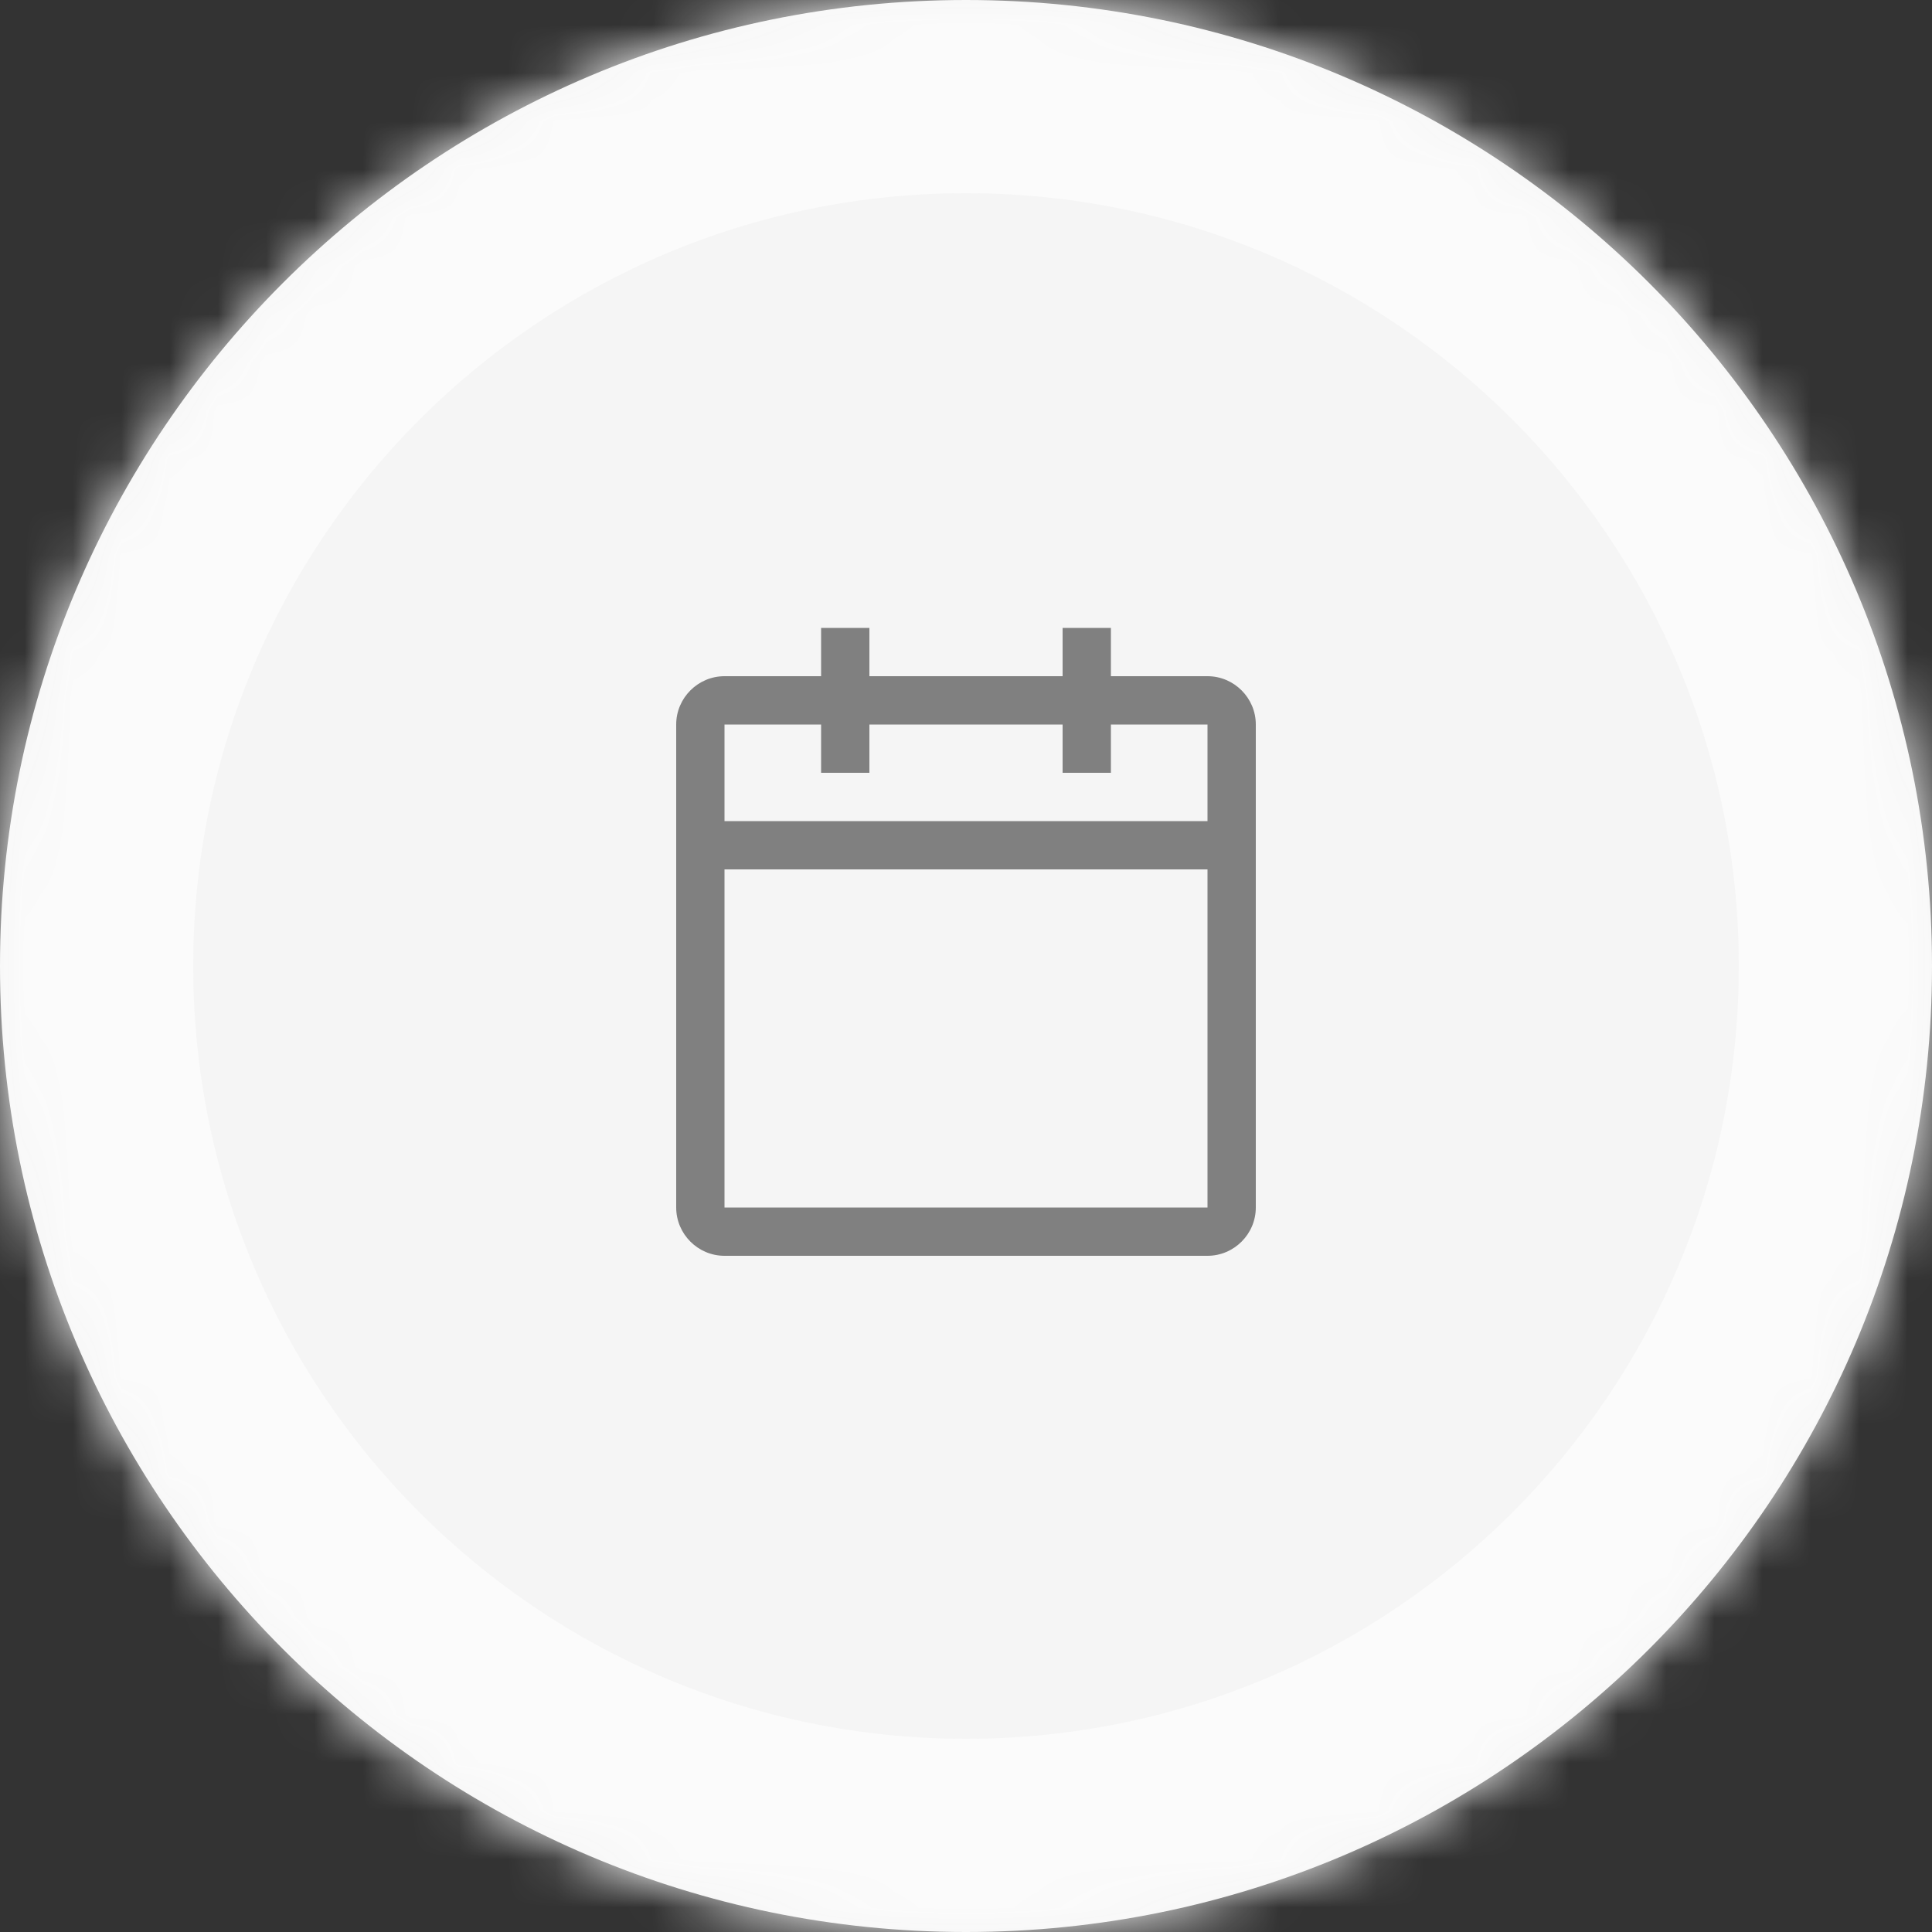 <svg width="40" height="40" viewBox="0 0 40 40" fill="none" xmlns="http://www.w3.org/2000/svg">
<rect x="0" y="0" width="40" height="40" fill="#333333" stroke="none"/>
<mask id="path-1-inside-1_1207_2672" fill="white">
<path d="M0 20C0 8.954 8.954 0 20 0C31.046 0 40 8.954 40 20C40 31.046 31.046 40 20 40C8.954 40 0 31.046 0 20Z"/>
</mask>
<path d="M0 20C0 8.954 8.954 0 20 0C31.046 0 40 8.954 40 20C40 31.046 31.046 40 20 40C8.954 40 0 31.046 0 20Z" fill="#F5F5F5"/>
<path d="M20 36C11.163 36 4 28.837 4 20H-4C-4 33.255 6.745 44 20 44V36ZM36 20C36 28.837 28.837 36 20 36V44C33.255 44 44 33.255 44 20H36ZM20 4C28.837 4 36 11.163 36 20H44C44 6.745 33.255 -4 20 -4V4ZM20 -4C6.745 -4 -4 6.745 -4 20H4C4 11.163 11.163 4 20 4V-4Z" fill="#FBFBFB" mask="url(#path-1-inside-1_1207_2672)"/>
<path d="M25 14H23V13H22V14H18V13H17V14H15C14.45 14 14 14.45 14 15V25C14 25.55 14.45 26 15 26H25C25.55 26 26 25.55 26 25V15C26 14.45 25.55 14 25 14ZM25 25H15V18H25V25ZM25 17H15V15H17V16H18V15H22V16H23V15H25V17Z" fill="#808080"/>
</svg>
